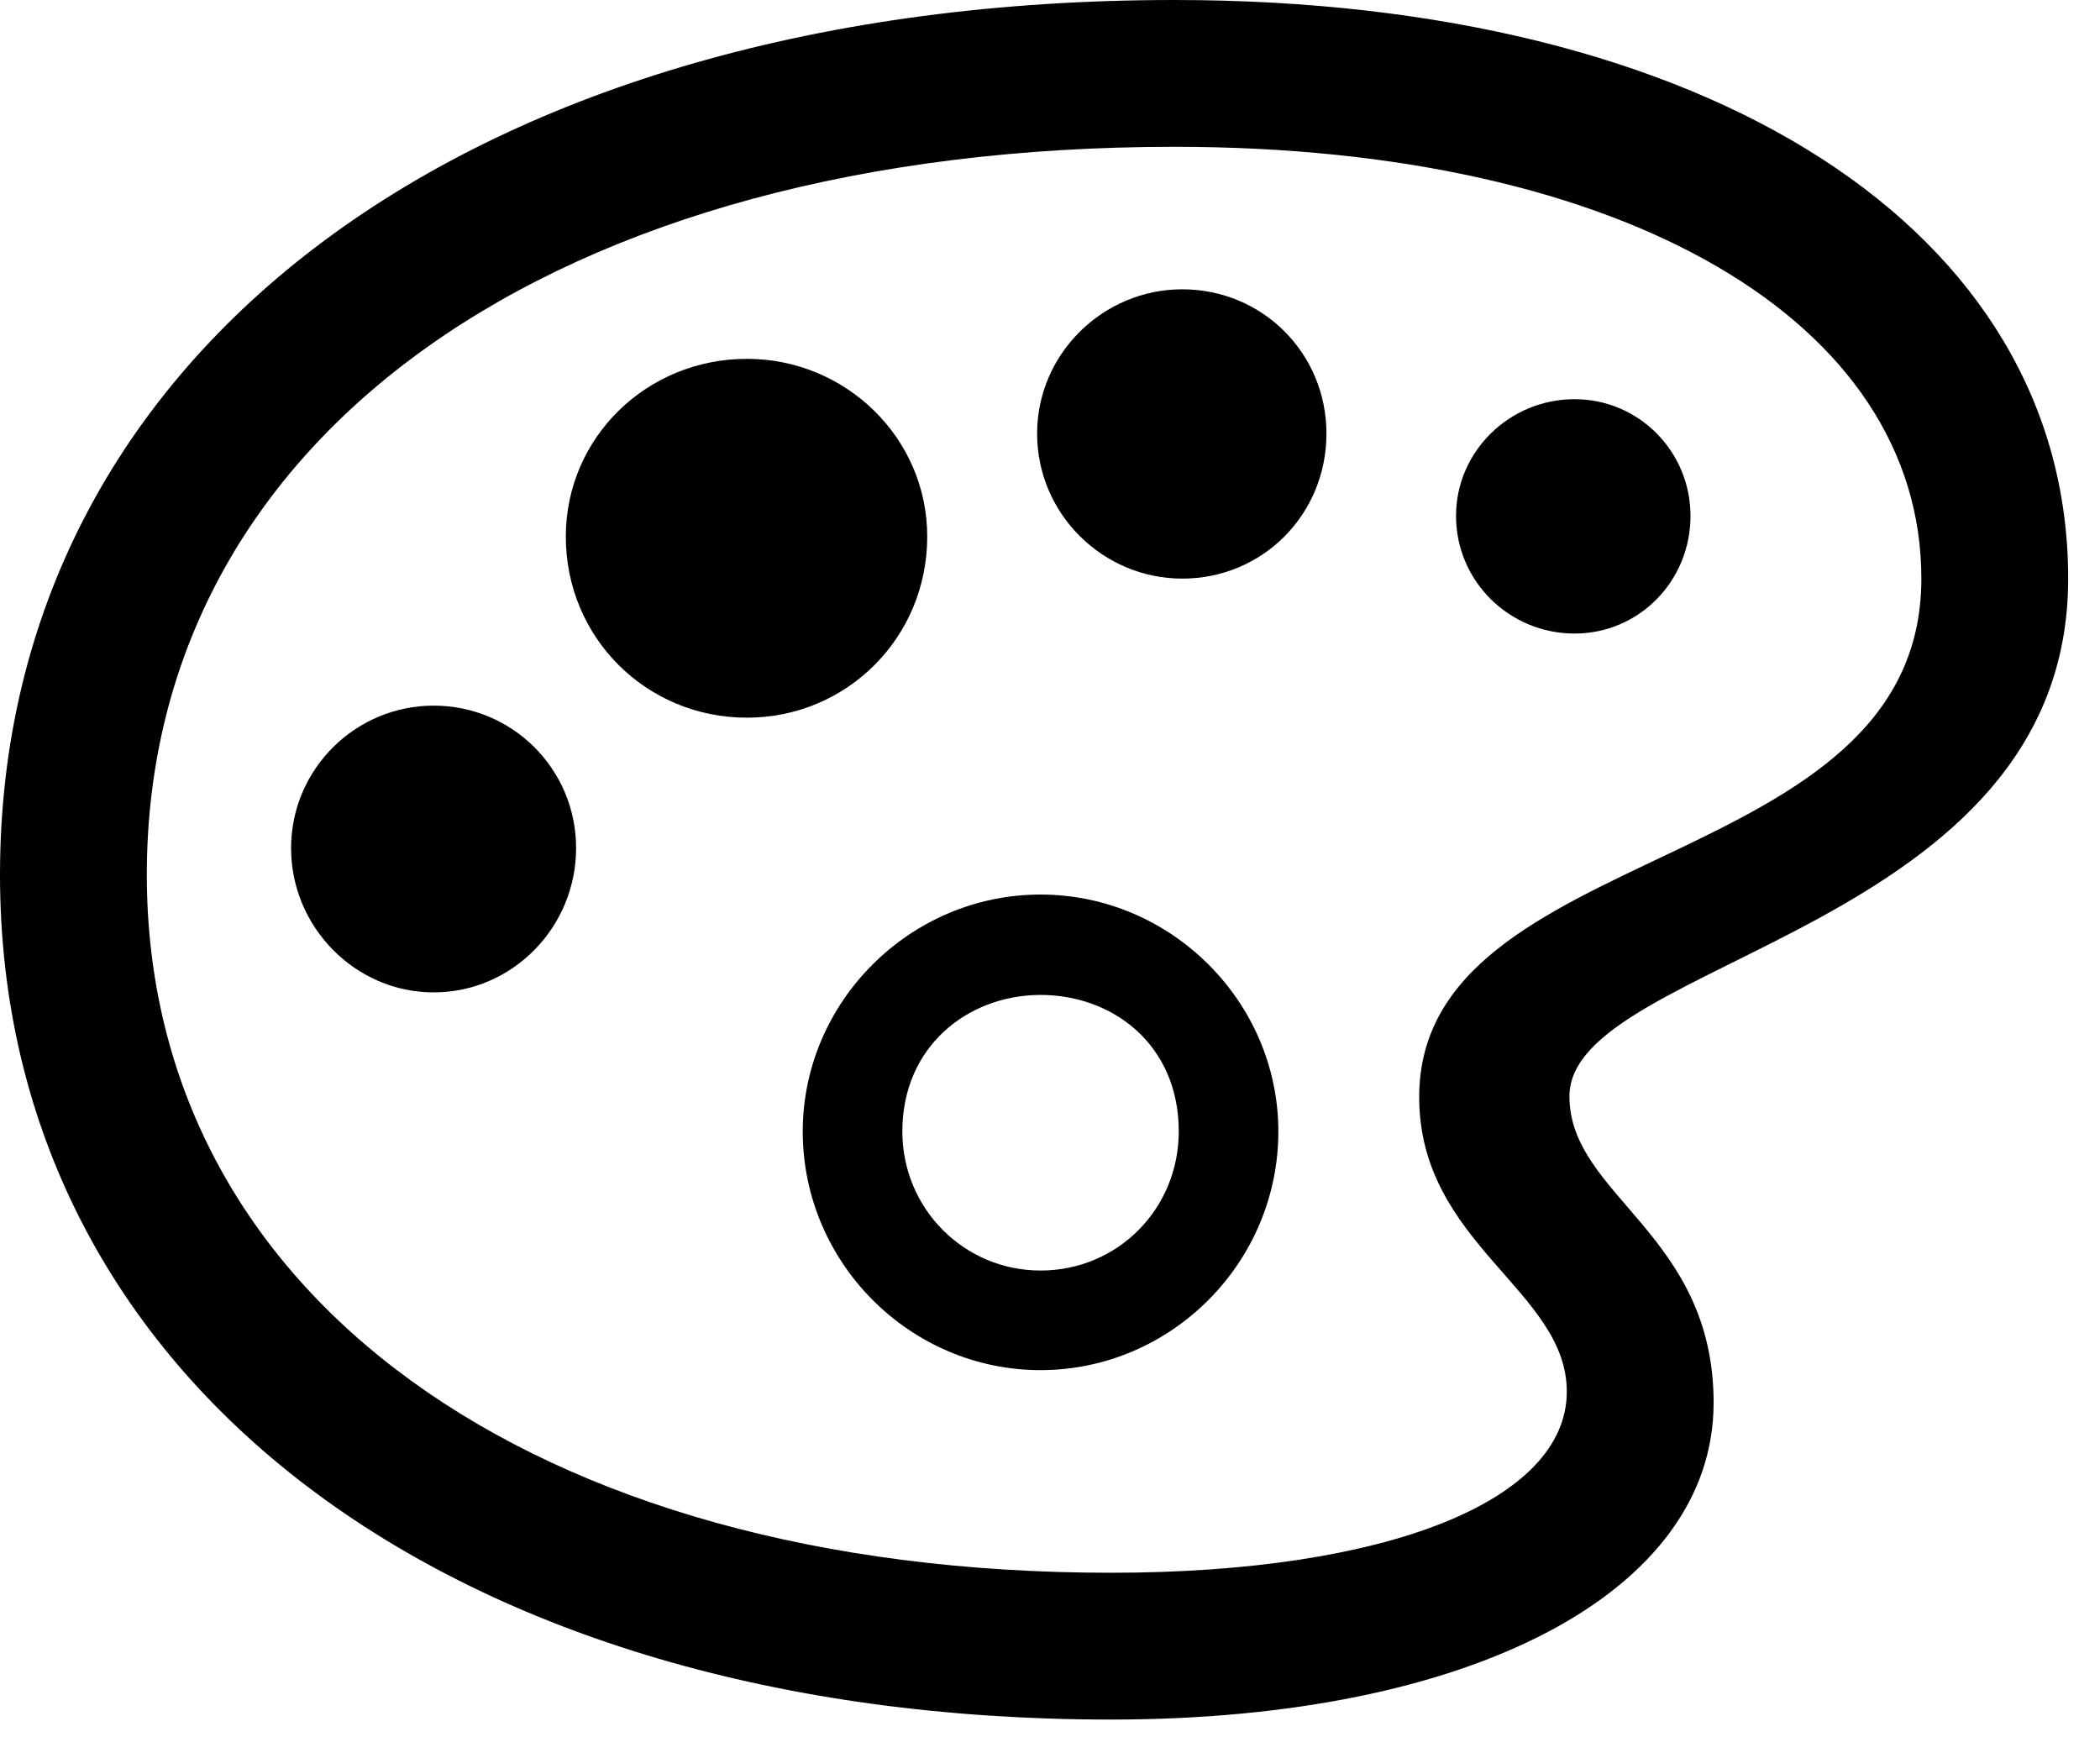 <svg version="1.1" xmlns="http://www.w3.org/2000/svg" xmlns:xlink="http://www.w3.org/1999/xlink" width="23.887" height="19.756" viewBox="0 0 23.887 19.756">
 <g>
  <rect height="19.756" opacity="0" width="23.887" x="0" y="0"/>
  <path d="M12.637 19.561C16.748 19.561 19.492 18.105 19.492 15.957C19.492 14.033 17.852 13.604 17.852 12.471C17.852 10.908 23.525 10.596 23.525 6.582C23.525 2.617 19.434 0 13.359 0C5.381 0 0 3.984 0 9.951C0 15.693 5.107 19.561 12.637 19.561ZM12.637 17.891C6.025 17.891 1.67 14.707 1.67 9.951C1.67 4.971 6.299 1.67 13.359 1.67C18.486 1.67 21.855 3.662 21.855 6.582C21.855 9.99 16.143 9.531 16.143 12.48C16.143 14.15 17.822 14.678 17.822 15.83C17.822 17.07 15.781 17.891 12.637 17.891ZM11.836 15.586C13.32 15.586 14.541 14.365 14.541 12.871C14.541 11.396 13.32 10.176 11.836 10.176C10.352 10.176 9.131 11.396 9.131 12.871C9.131 14.365 10.352 15.586 11.836 15.586ZM11.836 14.453C10.967 14.453 10.264 13.75 10.264 12.871C10.264 11.904 11.006 11.328 11.816 11.318C12.646 11.309 13.408 11.875 13.408 12.871C13.408 13.75 12.715 14.453 11.836 14.453Z" fill="currentColor"/>
  <path d="M4.932 11.289C5.83 11.289 6.553 10.547 6.553 9.648C6.553 8.75 5.83 8.027 4.932 8.027C4.043 8.027 3.311 8.75 3.311 9.648C3.311 10.547 4.043 11.289 4.932 11.289Z" fill="currentColor"/>
  <path d="M8.496 8.164C9.629 8.164 10.547 7.256 10.547 6.104C10.547 4.98 9.619 4.082 8.496 4.082C7.354 4.082 6.436 4.98 6.436 6.104C6.436 7.256 7.354 8.164 8.496 8.164Z" fill="currentColor"/>
  <path d="M13.447 6.582C14.365 6.582 15.088 5.85 15.088 4.932C15.088 4.023 14.365 3.291 13.447 3.291C12.549 3.291 11.797 4.023 11.797 4.932C11.797 5.85 12.549 6.582 13.447 6.582Z" fill="currentColor"/>
  <path d="M17.91 7.207C18.643 7.207 19.229 6.611 19.229 5.869C19.229 5.137 18.643 4.541 17.91 4.541C17.168 4.541 16.562 5.137 16.562 5.869C16.562 6.611 17.168 7.207 17.91 7.207Z" fill="currentColor"/>
 </g>
</svg>
